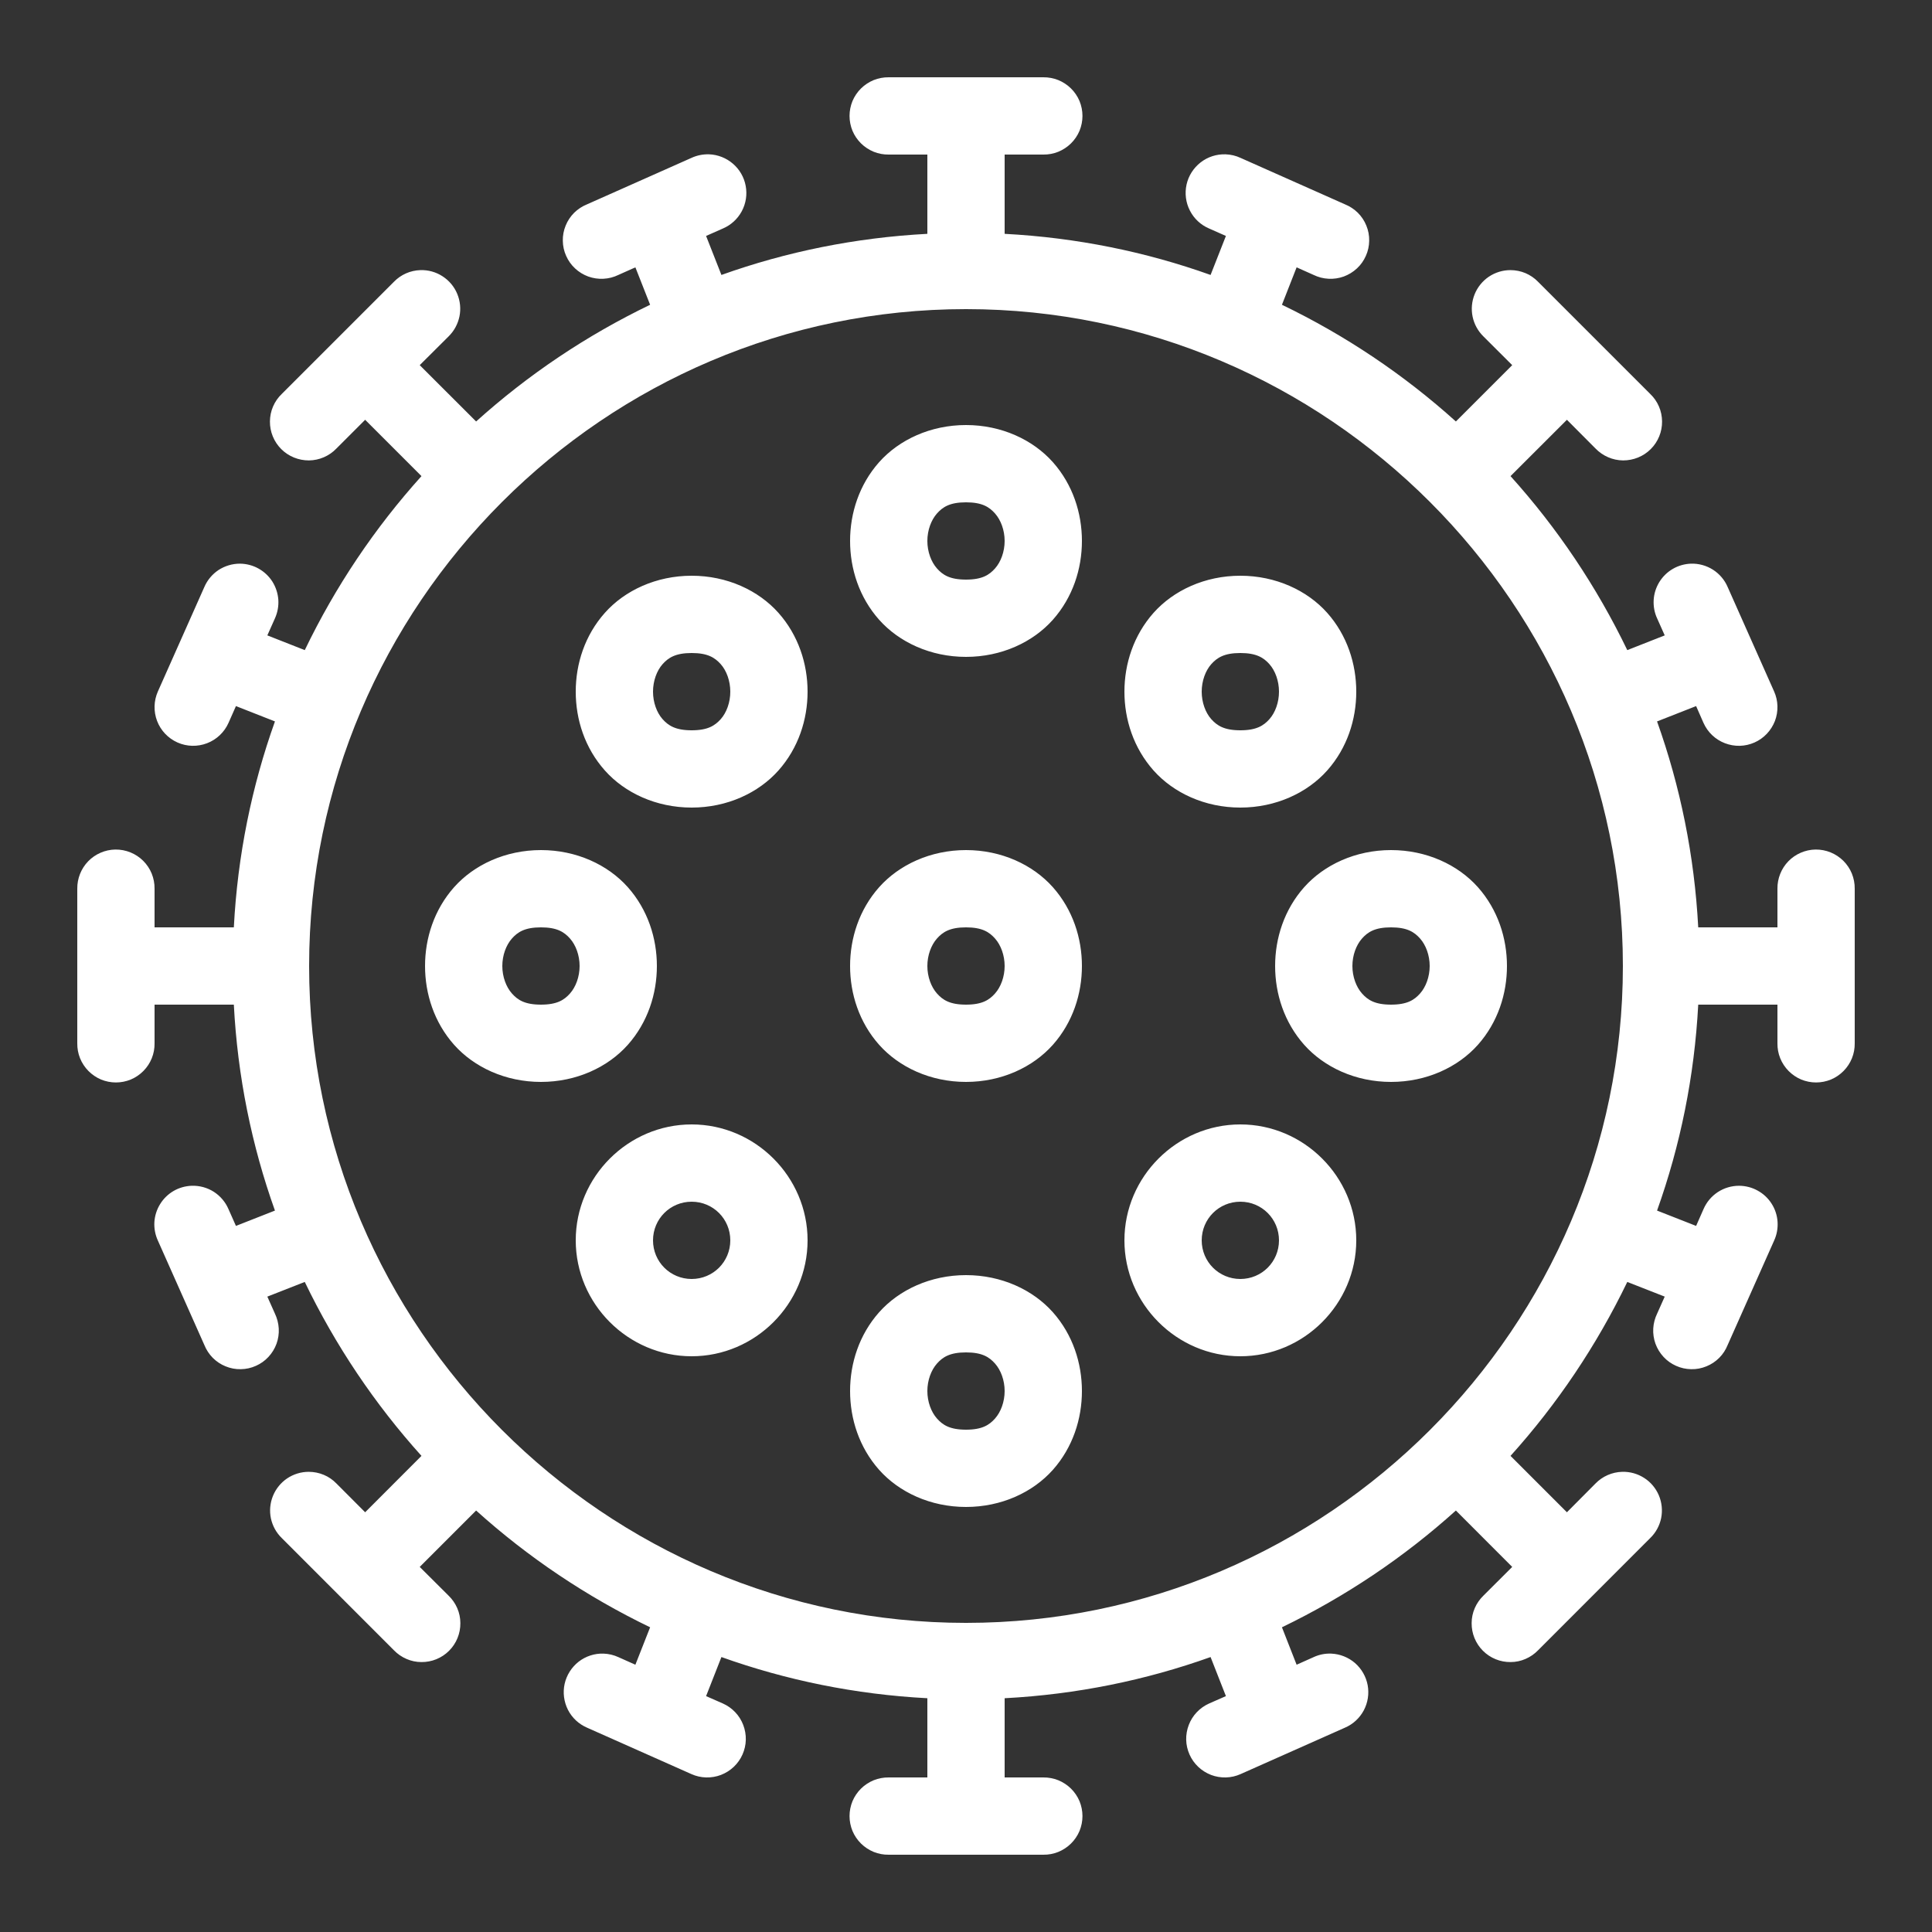 <svg width="32" height="32" viewBox="0 0 32 32" fill="none" xmlns="http://www.w3.org/2000/svg">
<rect x="0" y="0" width="32" height="32" fill="#333333" stroke="none"/>
<path d="M14.72 1.28C14.635 1.279 14.551 1.295 14.472 1.326C14.394 1.358 14.322 1.405 14.262 1.464C14.201 1.524 14.153 1.595 14.12 1.673C14.088 1.751 14.071 1.835 14.071 1.92C14.071 2.005 14.088 2.089 14.12 2.167C14.153 2.245 14.201 2.316 14.262 2.376C14.322 2.435 14.394 2.482 14.472 2.514C14.551 2.546 14.635 2.561 14.72 2.56H15.36V3.873C14.17 3.936 13.026 4.169 11.949 4.554L11.695 3.908L11.973 3.785C12.107 3.728 12.217 3.627 12.286 3.499C12.355 3.37 12.378 3.222 12.351 3.079C12.325 2.936 12.25 2.806 12.139 2.711C12.029 2.616 11.889 2.561 11.744 2.556C11.643 2.553 11.544 2.573 11.453 2.615L9.724 3.384C9.644 3.416 9.571 3.464 9.51 3.524C9.449 3.585 9.401 3.657 9.369 3.737C9.336 3.817 9.32 3.903 9.322 3.989C9.323 4.075 9.342 4.16 9.377 4.238C9.412 4.317 9.462 4.388 9.525 4.446C9.588 4.505 9.662 4.55 9.743 4.58C9.824 4.609 9.91 4.622 9.996 4.617C10.082 4.613 10.166 4.591 10.244 4.553L10.524 4.428L10.768 5.048C9.715 5.555 8.746 6.206 7.886 6.981L6.952 6.048L7.429 5.573C7.521 5.483 7.584 5.367 7.61 5.241C7.636 5.114 7.622 4.983 7.572 4.864C7.522 4.745 7.437 4.645 7.328 4.575C7.22 4.505 7.093 4.47 6.964 4.474C6.797 4.479 6.64 4.548 6.524 4.668L4.668 6.524C4.606 6.583 4.557 6.653 4.523 6.732C4.489 6.81 4.472 6.894 4.471 6.979C4.47 7.064 4.486 7.149 4.518 7.227C4.55 7.306 4.598 7.378 4.658 7.438C4.718 7.498 4.79 7.546 4.869 7.578C4.948 7.61 5.032 7.626 5.117 7.626C5.202 7.625 5.287 7.607 5.365 7.573C5.443 7.539 5.514 7.49 5.572 7.429L6.048 6.953L6.981 7.886C6.206 8.746 5.555 9.715 5.048 10.768L4.428 10.524L4.553 10.244C4.597 10.146 4.617 10.04 4.61 9.933C4.602 9.826 4.568 9.723 4.511 9.632C4.453 9.542 4.374 9.468 4.28 9.416C4.186 9.364 4.081 9.337 3.974 9.336C3.848 9.336 3.725 9.373 3.62 9.441C3.516 9.51 3.433 9.609 3.384 9.724L2.615 11.453C2.546 11.608 2.542 11.784 2.602 11.942C2.663 12.101 2.785 12.229 2.94 12.298C3.095 12.367 3.271 12.371 3.43 12.31C3.588 12.249 3.716 12.128 3.785 11.973L3.908 11.695L4.554 11.949C4.169 13.026 3.935 14.17 3.873 15.36H2.56V14.72C2.561 14.634 2.545 14.55 2.513 14.47C2.481 14.391 2.433 14.319 2.372 14.258C2.312 14.198 2.239 14.15 2.16 14.118C2.081 14.086 1.996 14.07 1.91 14.071C1.74 14.074 1.579 14.144 1.461 14.265C1.343 14.387 1.278 14.551 1.28 14.72V17.28C1.279 17.365 1.294 17.449 1.326 17.528C1.358 17.607 1.405 17.678 1.464 17.738C1.524 17.799 1.595 17.847 1.673 17.88C1.751 17.912 1.835 17.929 1.92 17.929C2.005 17.929 2.089 17.912 2.167 17.88C2.245 17.847 2.316 17.799 2.376 17.738C2.435 17.678 2.482 17.607 2.514 17.528C2.546 17.449 2.561 17.365 2.56 17.28V16.64H3.873C3.935 17.83 4.169 18.974 4.554 20.051L3.908 20.305L3.785 20.028C3.734 19.909 3.649 19.809 3.54 19.739C3.431 19.67 3.304 19.636 3.175 19.64C3.07 19.644 2.966 19.673 2.875 19.726C2.784 19.779 2.707 19.854 2.652 19.944C2.596 20.034 2.564 20.136 2.557 20.241C2.551 20.346 2.571 20.452 2.615 20.548L3.384 22.276C3.416 22.356 3.464 22.429 3.524 22.49C3.585 22.551 3.657 22.599 3.737 22.631C3.817 22.664 3.902 22.68 3.989 22.678C4.075 22.677 4.16 22.658 4.238 22.623C4.317 22.588 4.388 22.538 4.446 22.475C4.505 22.412 4.55 22.338 4.58 22.257C4.609 22.176 4.622 22.09 4.617 22.004C4.612 21.918 4.59 21.834 4.553 21.756L4.428 21.476L5.048 21.233C5.555 22.285 6.206 23.254 6.981 24.114L6.048 25.048L5.572 24.571C5.513 24.51 5.442 24.461 5.363 24.428C5.284 24.395 5.199 24.378 5.114 24.378C4.986 24.378 4.862 24.416 4.756 24.487C4.651 24.558 4.569 24.659 4.521 24.777C4.473 24.895 4.461 25.024 4.487 25.149C4.514 25.274 4.576 25.387 4.668 25.476L6.524 27.333C6.583 27.394 6.653 27.443 6.732 27.477C6.81 27.511 6.894 27.529 6.979 27.529C7.064 27.53 7.149 27.514 7.227 27.482C7.306 27.45 7.378 27.402 7.438 27.342C7.498 27.282 7.546 27.21 7.578 27.131C7.61 27.052 7.626 26.968 7.625 26.883C7.625 26.798 7.607 26.713 7.573 26.635C7.539 26.557 7.49 26.487 7.429 26.428L6.952 25.953L7.886 25.019C8.746 25.794 9.715 26.445 10.768 26.953L10.524 27.573L10.244 27.448C10.166 27.412 10.082 27.392 9.996 27.389C9.847 27.384 9.702 27.432 9.584 27.523C9.467 27.615 9.385 27.744 9.352 27.89C9.32 28.035 9.34 28.187 9.407 28.32C9.475 28.453 9.587 28.557 9.724 28.616L11.453 29.385C11.529 29.419 11.612 29.438 11.696 29.44C11.78 29.442 11.864 29.428 11.942 29.398C12.021 29.367 12.093 29.322 12.154 29.264C12.215 29.206 12.264 29.137 12.298 29.06C12.332 28.983 12.351 28.901 12.353 28.817C12.355 28.732 12.34 28.649 12.31 28.57C12.28 28.492 12.235 28.42 12.177 28.359C12.119 28.298 12.049 28.249 11.973 28.215L11.695 28.093L11.949 27.446C13.026 27.831 14.17 28.065 15.36 28.128V29.44H14.72C14.635 29.439 14.551 29.455 14.472 29.486C14.394 29.518 14.322 29.565 14.262 29.624C14.201 29.684 14.153 29.755 14.12 29.833C14.088 29.911 14.071 29.995 14.071 30.08C14.071 30.165 14.088 30.249 14.12 30.327C14.153 30.405 14.201 30.476 14.262 30.536C14.322 30.595 14.394 30.642 14.472 30.674C14.551 30.706 14.635 30.721 14.72 30.72H17.28C17.365 30.721 17.449 30.706 17.528 30.674C17.606 30.642 17.678 30.595 17.738 30.536C17.799 30.476 17.847 30.405 17.88 30.327C17.912 30.249 17.929 30.165 17.929 30.08C17.929 29.995 17.912 29.911 17.88 29.833C17.847 29.755 17.799 29.684 17.738 29.624C17.678 29.565 17.606 29.518 17.528 29.486C17.449 29.455 17.365 29.439 17.28 29.44H16.64V28.128C17.83 28.065 18.974 27.831 20.051 27.446L20.305 28.093L20.027 28.215C19.951 28.249 19.881 28.298 19.823 28.359C19.765 28.42 19.72 28.492 19.69 28.57C19.66 28.649 19.645 28.732 19.647 28.817C19.649 28.901 19.668 28.983 19.702 29.06C19.736 29.137 19.785 29.206 19.846 29.264C19.907 29.322 19.979 29.367 20.058 29.398C20.136 29.428 20.22 29.442 20.304 29.44C20.388 29.438 20.471 29.419 20.547 29.385L22.276 28.616C22.41 28.559 22.519 28.458 22.588 28.33C22.656 28.202 22.679 28.055 22.653 27.912C22.626 27.769 22.552 27.64 22.442 27.544C22.332 27.45 22.194 27.395 22.049 27.389C21.948 27.385 21.848 27.405 21.756 27.448L21.476 27.573L21.233 26.953C22.285 26.445 23.254 25.794 24.114 25.019L25.047 25.953L24.571 26.428C24.51 26.487 24.461 26.557 24.427 26.635C24.393 26.713 24.375 26.798 24.375 26.883C24.374 26.968 24.39 27.052 24.422 27.131C24.454 27.21 24.502 27.282 24.562 27.342C24.622 27.402 24.694 27.45 24.773 27.482C24.851 27.514 24.936 27.53 25.021 27.529C25.106 27.529 25.19 27.511 25.268 27.477C25.347 27.443 25.417 27.394 25.476 27.333L27.332 25.476C27.425 25.386 27.488 25.271 27.514 25.144C27.539 25.018 27.526 24.887 27.476 24.768C27.425 24.649 27.341 24.548 27.232 24.479C27.123 24.409 26.996 24.374 26.867 24.378C26.701 24.383 26.543 24.452 26.427 24.571L25.953 25.048L25.019 24.114C25.794 23.254 26.445 22.285 26.953 21.233L27.573 21.476L27.448 21.756C27.41 21.834 27.388 21.918 27.383 22.004C27.378 22.09 27.391 22.176 27.42 22.257C27.45 22.338 27.495 22.412 27.554 22.475C27.612 22.538 27.683 22.588 27.762 22.623C27.84 22.658 27.925 22.677 28.012 22.678C28.098 22.68 28.183 22.664 28.263 22.631C28.343 22.599 28.415 22.551 28.476 22.49C28.537 22.429 28.584 22.356 28.616 22.276L29.385 20.548C29.43 20.45 29.449 20.343 29.442 20.236C29.435 20.13 29.401 20.026 29.343 19.936C29.286 19.846 29.206 19.771 29.112 19.72C29.019 19.668 28.913 19.641 28.806 19.64C28.68 19.64 28.557 19.676 28.452 19.745C28.347 19.814 28.265 19.912 28.215 20.028L28.093 20.305L27.446 20.051C27.831 18.974 28.065 17.83 28.128 16.64H29.44V17.28C29.439 17.365 29.454 17.449 29.486 17.528C29.518 17.607 29.565 17.678 29.624 17.738C29.684 17.799 29.755 17.847 29.833 17.88C29.911 17.912 29.995 17.929 30.08 17.929C30.165 17.929 30.249 17.912 30.327 17.88C30.405 17.847 30.476 17.799 30.536 17.738C30.595 17.678 30.642 17.607 30.674 17.528C30.706 17.449 30.721 17.365 30.72 17.28V14.72C30.721 14.634 30.705 14.55 30.673 14.47C30.641 14.391 30.593 14.319 30.532 14.258C30.471 14.198 30.399 14.15 30.32 14.118C30.241 14.086 30.156 14.07 30.07 14.071C29.901 14.074 29.739 14.144 29.621 14.265C29.503 14.387 29.438 14.551 29.44 14.72V15.36H28.128C28.065 14.17 27.831 13.026 27.446 11.949L28.093 11.695L28.215 11.973C28.249 12.049 28.298 12.119 28.359 12.177C28.42 12.235 28.492 12.28 28.57 12.31C28.649 12.34 28.732 12.355 28.816 12.353C28.9 12.351 28.983 12.332 29.06 12.298C29.137 12.264 29.206 12.215 29.264 12.154C29.322 12.093 29.367 12.021 29.398 11.943C29.428 11.864 29.442 11.78 29.44 11.696C29.438 11.612 29.419 11.529 29.385 11.453L28.616 9.724C28.566 9.606 28.48 9.505 28.372 9.436C28.263 9.367 28.136 9.332 28.008 9.336C27.902 9.34 27.799 9.369 27.708 9.422C27.616 9.475 27.54 9.55 27.484 9.64C27.429 9.73 27.396 9.832 27.39 9.937C27.384 10.043 27.403 10.148 27.448 10.244L27.573 10.524L26.953 10.768C26.445 9.715 25.794 8.746 25.019 7.886L25.953 6.953L26.427 7.429C26.486 7.49 26.557 7.539 26.635 7.573C26.713 7.607 26.797 7.625 26.883 7.626C26.968 7.626 27.052 7.61 27.131 7.578C27.21 7.546 27.282 7.498 27.342 7.438C27.402 7.378 27.45 7.306 27.482 7.227C27.514 7.149 27.53 7.064 27.529 6.979C27.528 6.894 27.511 6.81 27.477 6.732C27.443 6.653 27.394 6.583 27.332 6.524L25.476 4.668C25.417 4.606 25.345 4.558 25.267 4.524C25.188 4.491 25.103 4.474 25.017 4.474C24.89 4.474 24.766 4.512 24.66 4.583C24.555 4.654 24.473 4.755 24.425 4.873C24.377 4.991 24.365 5.121 24.391 5.245C24.417 5.37 24.48 5.484 24.571 5.573L25.047 6.048L24.114 6.981C23.254 6.206 22.285 5.555 21.233 5.048L21.476 4.428L21.756 4.553C21.834 4.591 21.918 4.613 22.004 4.617C22.09 4.622 22.176 4.609 22.257 4.58C22.337 4.55 22.412 4.505 22.475 4.446C22.538 4.388 22.588 4.317 22.623 4.238C22.658 4.16 22.677 4.075 22.678 3.989C22.68 3.903 22.664 3.817 22.631 3.737C22.599 3.657 22.551 3.585 22.49 3.524C22.429 3.464 22.356 3.416 22.276 3.384L20.547 2.615C20.47 2.579 20.386 2.559 20.3 2.556C20.151 2.551 20.004 2.598 19.886 2.69C19.768 2.782 19.685 2.912 19.653 3.057C19.621 3.203 19.64 3.356 19.709 3.489C19.777 3.622 19.89 3.727 20.027 3.785L20.305 3.908L20.051 4.554C18.974 4.169 17.83 3.936 16.64 3.873V2.56H17.28C17.365 2.561 17.449 2.546 17.528 2.514C17.606 2.482 17.678 2.435 17.738 2.376C17.799 2.316 17.847 2.245 17.88 2.167C17.912 2.089 17.929 2.005 17.929 1.92C17.929 1.835 17.912 1.751 17.88 1.673C17.847 1.595 17.799 1.524 17.738 1.464C17.678 1.405 17.606 1.358 17.528 1.326C17.449 1.295 17.365 1.279 17.28 1.28H14.72ZM16 5.12C21.987 5.12 26.88 10.013 26.88 16C26.88 21.987 21.987 26.88 16 26.88C10.013 26.88 5.12 21.987 5.12 16C5.12 10.013 10.013 5.12 16 5.12ZM16 7.04C15.413 7.04 14.892 7.283 14.561 7.655C14.231 8.027 14.08 8.498 14.08 8.96C14.08 9.422 14.231 9.893 14.561 10.265C14.892 10.637 15.413 10.88 16 10.88C16.587 10.88 17.108 10.637 17.439 10.265C17.769 9.893 17.92 9.422 17.92 8.96C17.92 8.498 17.769 8.027 17.439 7.655C17.108 7.283 16.587 7.04 16 7.04ZM16 8.32C16.267 8.32 16.385 8.397 16.481 8.505C16.577 8.613 16.64 8.782 16.64 8.96C16.64 9.138 16.577 9.307 16.481 9.415C16.385 9.523 16.267 9.6 16 9.6C15.733 9.6 15.615 9.523 15.519 9.415C15.423 9.307 15.36 9.138 15.36 8.96C15.36 8.782 15.423 8.613 15.519 8.505C15.615 8.397 15.733 8.32 16 8.32ZM11.456 9.536C10.87 9.536 10.348 9.779 10.018 10.151C9.687 10.523 9.536 10.994 9.536 11.456C9.536 11.919 9.687 12.389 10.018 12.761C10.348 13.133 10.87 13.376 11.456 13.376C12.043 13.376 12.563 13.133 12.894 12.761C13.224 12.389 13.376 11.919 13.376 11.456C13.376 10.994 13.224 10.523 12.894 10.151C12.563 9.779 12.043 9.536 11.456 9.536ZM20.544 9.536C19.957 9.536 19.437 9.779 19.106 10.151C18.776 10.523 18.624 10.994 18.624 11.456C18.624 11.919 18.776 12.389 19.106 12.761C19.437 13.133 19.957 13.376 20.544 13.376C21.13 13.376 21.652 13.133 21.983 12.761C22.313 12.389 22.464 11.919 22.464 11.456C22.464 10.994 22.313 10.523 21.983 10.151C21.652 9.779 21.13 9.536 20.544 9.536ZM11.456 10.816C11.723 10.816 11.841 10.893 11.938 11.001C12.034 11.109 12.096 11.279 12.096 11.456C12.096 11.634 12.034 11.803 11.938 11.911C11.841 12.019 11.723 12.096 11.456 12.096C11.19 12.096 11.07 12.019 10.974 11.911C10.878 11.803 10.816 11.634 10.816 11.456C10.816 11.279 10.878 11.109 10.974 11.001C11.07 10.893 11.19 10.816 11.456 10.816ZM20.544 10.816C20.81 10.816 20.93 10.893 21.026 11.001C21.122 11.109 21.184 11.279 21.184 11.456C21.184 11.634 21.122 11.803 21.026 11.911C20.93 12.019 20.81 12.096 20.544 12.096C20.277 12.096 20.159 12.019 20.062 11.911C19.966 11.803 19.904 11.634 19.904 11.456C19.904 11.279 19.966 11.109 20.062 11.001C20.159 10.893 20.277 10.816 20.544 10.816ZM8.96 14.08C8.373 14.08 7.852 14.323 7.521 14.695C7.191 15.067 7.04 15.538 7.04 16C7.04 16.462 7.191 16.933 7.521 17.305C7.852 17.677 8.373 17.92 8.96 17.92C9.547 17.92 10.068 17.677 10.399 17.305C10.729 16.933 10.88 16.462 10.88 16C10.88 15.538 10.729 15.067 10.399 14.695C10.068 14.323 9.547 14.08 8.96 14.08ZM16 14.08C15.413 14.08 14.892 14.323 14.561 14.695C14.231 15.067 14.08 15.538 14.08 16C14.08 16.462 14.231 16.933 14.561 17.305C14.892 17.677 15.413 17.92 16 17.92C16.587 17.92 17.108 17.677 17.439 17.305C17.769 16.933 17.92 16.462 17.92 16C17.92 15.538 17.769 15.067 17.439 14.695C17.108 14.323 16.587 14.08 16 14.08ZM23.04 14.08C22.453 14.08 21.932 14.323 21.601 14.695C21.271 15.067 21.12 15.538 21.12 16C21.12 16.462 21.271 16.933 21.601 17.305C21.932 17.677 22.453 17.92 23.04 17.92C23.627 17.92 24.148 17.677 24.479 17.305C24.809 16.933 24.96 16.462 24.96 16C24.96 15.538 24.809 15.067 24.479 14.695C24.148 14.323 23.627 14.08 23.04 14.08ZM8.96 15.36C9.227 15.36 9.345 15.437 9.441 15.545C9.537 15.653 9.6 15.822 9.6 16C9.6 16.178 9.537 16.347 9.441 16.455C9.345 16.563 9.227 16.64 8.96 16.64C8.693 16.64 8.575 16.563 8.479 16.455C8.383 16.347 8.32 16.178 8.32 16C8.32 15.822 8.383 15.653 8.479 15.545C8.575 15.437 8.693 15.36 8.96 15.36ZM16 15.36C16.267 15.36 16.385 15.437 16.481 15.545C16.577 15.653 16.64 15.822 16.64 16C16.64 16.178 16.577 16.347 16.481 16.455C16.385 16.563 16.267 16.64 16 16.64C15.733 16.64 15.615 16.563 15.519 16.455C15.423 16.347 15.36 16.178 15.36 16C15.36 15.822 15.423 15.653 15.519 15.545C15.615 15.437 15.733 15.36 16 15.36ZM23.04 15.36C23.307 15.36 23.425 15.437 23.521 15.545C23.617 15.653 23.68 15.822 23.68 16C23.68 16.178 23.617 16.347 23.521 16.455C23.425 16.563 23.307 16.64 23.04 16.64C22.773 16.64 22.655 16.563 22.559 16.455C22.463 16.347 22.4 16.178 22.4 16C22.4 15.822 22.463 15.653 22.559 15.545C22.655 15.437 22.773 15.36 23.04 15.36ZM11.456 18.624C10.403 18.624 9.536 19.491 9.536 20.544C9.536 21.597 10.403 22.464 11.456 22.464C12.509 22.464 13.376 21.597 13.376 20.544C13.376 19.491 12.509 18.624 11.456 18.624ZM20.544 18.624C19.491 18.624 18.624 19.491 18.624 20.544C18.624 21.597 19.491 22.464 20.544 22.464C21.597 22.464 22.464 21.597 22.464 20.544C22.464 19.491 21.597 18.624 20.544 18.624ZM11.456 19.904C11.811 19.904 12.096 20.189 12.096 20.544C12.096 20.899 11.811 21.184 11.456 21.184C11.101 21.184 10.816 20.899 10.816 20.544C10.816 20.189 11.101 19.904 11.456 19.904ZM20.544 19.904C20.899 19.904 21.184 20.189 21.184 20.544C21.184 20.899 20.899 21.184 20.544 21.184C20.189 21.184 19.904 20.899 19.904 20.544C19.904 20.189 20.189 19.904 20.544 19.904ZM16 21.12C15.413 21.12 14.892 21.363 14.561 21.735C14.231 22.107 14.08 22.578 14.08 23.04C14.08 23.502 14.231 23.973 14.561 24.345C14.892 24.717 15.413 24.96 16 24.96C16.587 24.96 17.108 24.717 17.439 24.345C17.769 23.973 17.92 23.502 17.92 23.04C17.92 22.578 17.769 22.107 17.439 21.735C17.108 21.363 16.587 21.12 16 21.12ZM16 22.4C16.267 22.4 16.385 22.477 16.481 22.585C16.577 22.693 16.64 22.862 16.64 23.04C16.64 23.218 16.577 23.387 16.481 23.495C16.385 23.603 16.267 23.68 16 23.68C15.733 23.68 15.615 23.603 15.519 23.495C15.423 23.387 15.36 23.218 15.36 23.04C15.36 22.862 15.423 22.693 15.519 22.585C15.615 22.477 15.733 22.4 16 22.4Z" fill="white"/>
</svg>
